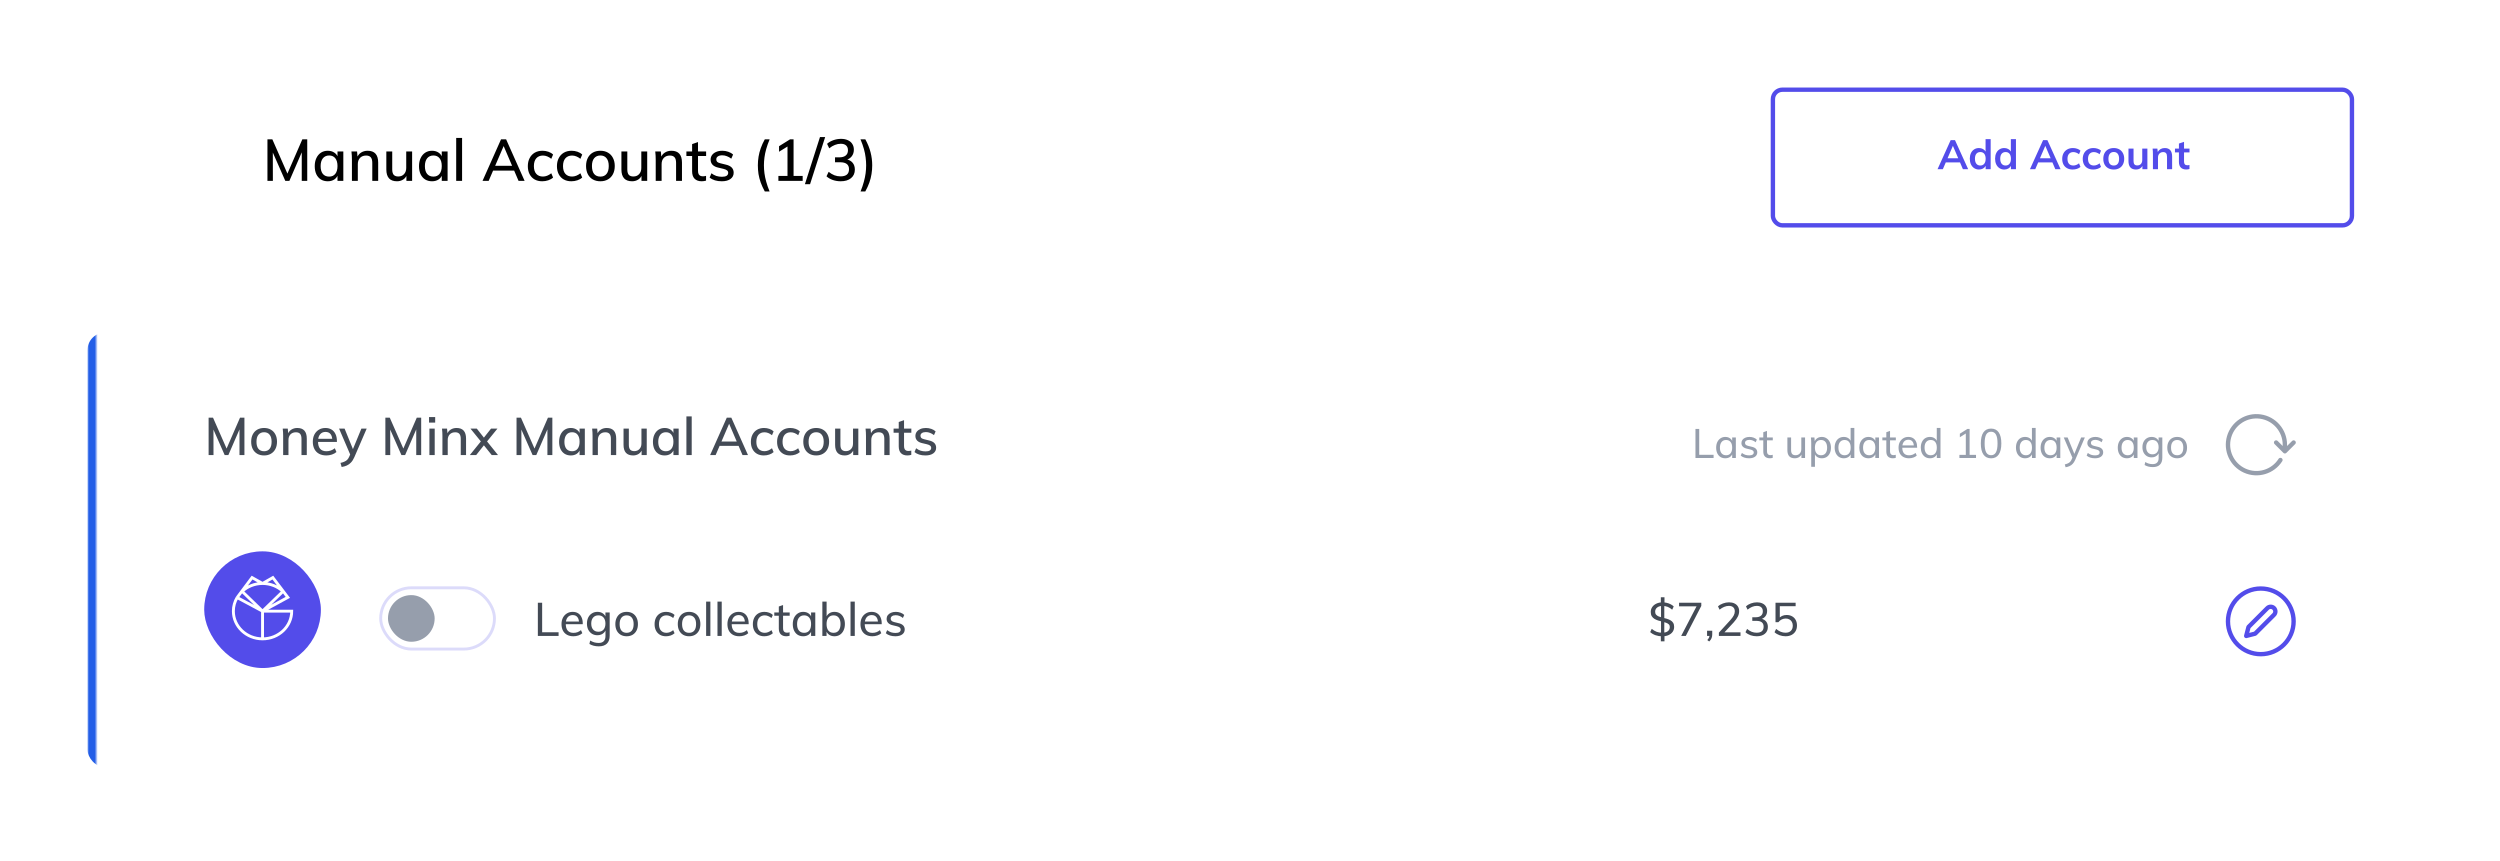 <svg width="857" height="295" viewBox="0 0 857 295" fill="none" xmlns="http://www.w3.org/2000/svg">
  <g filter="url(#filter0_di)">
    <rect x="30" y="114" width="797" height="149" rx="6" fill="white"/>
  </g>
  <mask id="mask0" mask-type="alpha" maskUnits="userSpaceOnUse" x="30" y="114" width="3" height="149">
    <rect x="30" y="114" width="3" height="149" fill="#29CFD6"/>
  </mask>
  <g mask="url(#mask0)">
    <rect x="30" y="114" width="12" height="149" rx="6" fill="#235EE7"/>
  </g>
  <path fill-rule="evenodd" clip-rule="evenodd" d="M779.529 208.471C779.223 208.167 778.808 207.997 778.377 208C777.945 208.003 777.533 208.178 777.231 208.487L770.787 214.931L770 218L773.069 217.213L779.513 210.769C779.822 210.467 779.997 210.055 780 209.623C780.003 209.192 779.833 208.777 779.529 208.471Z" stroke="#534CEA" stroke-width="1.5" stroke-linecap="round" stroke-linejoin="round"/>
  <circle cx="775" cy="213" r="11.25" stroke="#534CEA" stroke-width="1.5" stroke-linecap="round" stroke-linejoin="round"/>
  <path d="M569.832 218.128C569.011 218.128 568.243 218.005 567.528 217.76C566.824 217.515 566.211 217.157 565.688 216.688L566.216 215.568C566.781 216.037 567.347 216.379 567.912 216.592C568.488 216.795 569.117 216.896 569.8 216.896C570.632 216.896 571.272 216.725 571.72 216.384C572.179 216.032 572.408 215.547 572.408 214.928C572.408 214.544 572.291 214.24 572.056 214.016C571.821 213.792 571.507 213.611 571.112 213.472C570.728 213.323 570.301 213.195 569.832 213.088C569.373 212.981 568.909 212.859 568.44 212.72C567.981 212.571 567.555 212.384 567.16 212.16C566.776 211.925 566.467 211.621 566.232 211.248C565.997 210.875 565.88 210.389 565.88 209.792C565.88 209.141 566.051 208.571 566.392 208.08C566.744 207.579 567.224 207.189 567.832 206.912C568.451 206.624 569.149 206.48 569.928 206.48C570.419 206.48 570.899 206.539 571.368 206.656C571.837 206.763 572.275 206.923 572.68 207.136C573.096 207.339 573.453 207.589 573.752 207.888L573.224 209.008C572.264 208.144 571.171 207.712 569.944 207.712C569.155 207.712 568.531 207.893 568.072 208.256C567.613 208.608 567.384 209.099 567.384 209.728C567.384 210.144 567.501 210.48 567.736 210.736C567.971 210.992 568.28 211.195 568.664 211.344C569.059 211.493 569.485 211.621 569.944 211.728C570.413 211.835 570.877 211.957 571.336 212.096C571.805 212.235 572.232 212.411 572.616 212.624C573.011 212.837 573.32 213.125 573.544 213.488C573.779 213.851 573.896 214.315 573.896 214.88C573.896 215.531 573.725 216.101 573.384 216.592C573.043 217.072 572.563 217.451 571.944 217.728C571.336 217.995 570.632 218.128 569.832 218.128ZM569.336 219.856V217.872L569.4 217.168V207.296L569.336 206.704V204.752H570.584V206.704L570.52 207.296V217.168L570.584 217.872V219.856H569.336ZM577.89 218H576.306L581.874 207.28L581.97 207.84H575.586V206.608H583.202V207.712L577.89 218ZM585.916 219.904L585.26 219.408C585.558 219.088 585.761 218.795 585.868 218.528C585.974 218.261 586.028 217.984 586.028 217.696L586.444 218H585.18V216.224H586.956V217.456C586.956 217.915 586.881 218.341 586.732 218.736C586.582 219.131 586.31 219.52 585.916 219.904ZM589.233 218V216.88L593.201 212.528C593.713 211.952 594.086 211.435 594.321 210.976C594.566 210.507 594.689 210.037 594.689 209.568C594.689 208.971 594.513 208.512 594.161 208.192C593.809 207.861 593.313 207.696 592.673 207.696C592.129 207.696 591.59 207.808 591.057 208.032C590.524 208.245 589.996 208.565 589.473 208.992L588.929 207.872C589.377 207.445 589.942 207.109 590.625 206.864C591.318 206.608 592.012 206.48 592.705 206.48C593.42 206.48 594.033 206.603 594.545 206.848C595.057 207.083 595.457 207.429 595.745 207.888C596.033 208.336 596.177 208.869 596.177 209.488C596.177 210.139 596.028 210.763 595.729 211.36C595.441 211.957 594.961 212.629 594.289 213.376L590.529 217.424L590.401 216.768H596.641V218H589.233ZM602.219 218.112C601.472 218.112 600.758 217.995 600.075 217.76C599.392 217.515 598.816 217.168 598.347 216.72L598.907 215.6C599.408 216.027 599.931 216.352 600.475 216.576C601.019 216.789 601.584 216.896 602.171 216.896C602.96 216.896 603.558 216.725 603.963 216.384C604.368 216.032 604.571 215.515 604.571 214.832C604.571 214.16 604.363 213.659 603.947 213.328C603.531 212.997 602.896 212.832 602.043 212.832H600.683V211.6H601.787C602.608 211.6 603.232 211.424 603.659 211.072C604.086 210.72 604.299 210.213 604.299 209.552C604.299 208.955 604.118 208.496 603.755 208.176C603.403 207.856 602.902 207.696 602.251 207.696C601.696 207.696 601.152 207.808 600.619 208.032C600.096 208.245 599.579 208.565 599.067 208.992L598.523 207.872C598.982 207.435 599.547 207.093 600.219 206.848C600.902 206.603 601.6 206.48 602.315 206.48C603.019 206.48 603.627 206.603 604.139 206.848C604.662 207.083 605.062 207.424 605.339 207.872C605.627 208.309 605.771 208.827 605.771 209.424C605.771 210.128 605.584 210.725 605.211 211.216C604.848 211.707 604.347 212.043 603.707 212.224L603.675 212.064C604.432 212.224 605.014 212.549 605.419 213.04C605.824 213.531 606.027 214.155 606.027 214.912C606.027 215.904 605.68 216.688 604.987 217.264C604.304 217.829 603.382 218.112 602.219 218.112ZM612.085 218.112C611.381 218.112 610.687 217.989 610.005 217.744C609.333 217.499 608.767 217.157 608.309 216.72L608.853 215.6C609.375 216.027 609.903 216.352 610.437 216.576C610.97 216.789 611.519 216.896 612.085 216.896C612.863 216.896 613.471 216.683 613.909 216.256C614.346 215.819 614.565 215.221 614.565 214.464C614.565 213.984 614.463 213.563 614.261 213.2C614.069 212.837 613.791 212.555 613.429 212.352C613.077 212.139 612.661 212.032 612.181 212.032C611.658 212.032 611.183 212.139 610.757 212.352C610.33 212.555 609.957 212.864 609.637 213.28H608.645V206.608H615.541V207.808H610.117V212.224L609.653 212.176C609.962 211.739 610.357 211.403 610.837 211.168C611.317 210.933 611.855 210.816 612.453 210.816C613.178 210.816 613.807 210.971 614.341 211.28C614.874 211.579 615.285 212 615.573 212.544C615.861 213.088 616.005 213.717 616.005 214.432C616.005 215.157 615.845 215.797 615.525 216.352C615.205 216.907 614.751 217.339 614.165 217.648C613.578 217.957 612.885 218.112 612.085 218.112Z" fill="#434A55"/>
  <path d="M184.376 218V206.608H185.848V216.752H191.48V218H184.376ZM199.622 217.056C199.27 217.387 198.817 217.648 198.262 217.84C197.707 218.021 197.142 218.112 196.566 218.112C195.723 218.112 194.998 217.947 194.39 217.616C193.782 217.285 193.313 216.811 192.982 216.192C192.651 215.563 192.486 214.816 192.486 213.952C192.486 213.12 192.646 212.389 192.966 211.76C193.297 211.131 193.75 210.64 194.326 210.288C194.902 209.925 195.563 209.744 196.31 209.744C197.035 209.744 197.654 209.904 198.166 210.224C198.689 210.544 199.083 211.003 199.35 211.6C199.627 212.187 199.766 212.891 199.766 213.712V213.968H193.766V213.072H198.934L198.486 213.648C198.507 212.741 198.331 212.048 197.958 211.568C197.585 211.088 197.041 210.848 196.326 210.848C195.579 210.848 194.993 211.115 194.566 211.648C194.15 212.171 193.942 212.907 193.942 213.856C193.942 214.88 194.166 215.653 194.614 216.176C195.062 216.688 195.723 216.944 196.598 216.944C197.067 216.944 197.515 216.869 197.942 216.72C198.369 216.56 198.774 216.325 199.158 216.016L199.622 217.056ZM205.253 221.568C204.026 221.568 202.959 221.296 202.053 220.752L202.309 219.584C202.81 219.872 203.285 220.08 203.733 220.208C204.191 220.336 204.698 220.4 205.253 220.4C206.01 220.4 206.581 220.197 206.965 219.792C207.359 219.397 207.557 218.805 207.557 218.016V215.872L207.733 215.712C207.605 216.128 207.402 216.491 207.125 216.8C206.858 217.099 206.527 217.333 206.133 217.504C205.749 217.675 205.306 217.76 204.805 217.76C204.101 217.76 203.477 217.595 202.933 217.264C202.389 216.923 201.962 216.453 201.653 215.856C201.354 215.259 201.205 214.56 201.205 213.76C201.205 212.96 201.354 212.261 201.653 211.664C201.962 211.056 202.389 210.587 202.933 210.256C203.477 209.915 204.101 209.744 204.805 209.744C205.541 209.744 206.165 209.925 206.677 210.288C207.199 210.651 207.551 211.152 207.733 211.792L207.541 211.664V209.952H208.997V217.888C208.997 219.115 208.677 220.032 208.037 220.64C207.407 221.259 206.479 221.568 205.253 221.568ZM205.125 216.56C205.882 216.56 206.474 216.315 206.901 215.824C207.327 215.323 207.541 214.635 207.541 213.76C207.541 212.885 207.327 212.197 206.901 211.696C206.474 211.195 205.882 210.944 205.125 210.944C204.367 210.944 203.77 211.195 203.333 211.696C202.895 212.197 202.677 212.885 202.677 213.76C202.677 214.645 202.895 215.333 203.333 215.824C203.77 216.315 204.367 216.56 205.125 216.56ZM214.811 218.112C214.032 218.112 213.35 217.941 212.763 217.6C212.187 217.259 211.739 216.779 211.419 216.16C211.099 215.531 210.939 214.789 210.939 213.936C210.939 213.093 211.099 212.357 211.419 211.728C211.739 211.088 212.187 210.597 212.763 210.256C213.35 209.915 214.032 209.744 214.811 209.744C215.6 209.744 216.283 209.915 216.859 210.256C217.435 210.597 217.883 211.088 218.203 211.728C218.523 212.357 218.683 213.093 218.683 213.936C218.683 214.789 218.523 215.531 218.203 216.16C217.883 216.779 217.435 217.259 216.859 217.6C216.283 217.941 215.6 218.112 214.811 218.112ZM214.811 216.928C215.579 216.928 216.171 216.677 216.587 216.176C217.003 215.664 217.211 214.917 217.211 213.936C217.211 212.965 216.998 212.224 216.571 211.712C216.155 211.2 215.568 210.944 214.811 210.944C214.064 210.944 213.478 211.2 213.051 211.712C212.624 212.224 212.411 212.965 212.411 213.936C212.411 214.917 212.619 215.664 213.035 216.176C213.451 216.677 214.043 216.928 214.811 216.928ZM228.312 218.112C227.502 218.112 226.803 217.941 226.216 217.6C225.64 217.259 225.192 216.779 224.872 216.16C224.552 215.541 224.392 214.811 224.392 213.968C224.392 213.136 224.552 212.4 224.872 211.76C225.203 211.12 225.667 210.624 226.264 210.272C226.862 209.92 227.566 209.744 228.376 209.744C228.931 209.744 229.464 209.84 229.976 210.032C230.488 210.213 230.91 210.469 231.24 210.8L230.776 211.856C230.392 211.557 230.008 211.333 229.624 211.184C229.251 211.024 228.862 210.944 228.456 210.944C227.678 210.944 227.054 211.205 226.584 211.728C226.126 212.251 225.896 212.997 225.896 213.968C225.896 214.917 226.126 215.648 226.584 216.16C227.043 216.672 227.672 216.928 228.472 216.928C228.856 216.928 229.24 216.853 229.624 216.704C230.008 216.555 230.392 216.325 230.776 216.016L231.24 217.072C230.899 217.392 230.467 217.648 229.944 217.84C229.422 218.021 228.878 218.112 228.312 218.112ZM236.217 218.112C235.439 218.112 234.756 217.941 234.169 217.6C233.593 217.259 233.145 216.779 232.825 216.16C232.505 215.531 232.345 214.789 232.345 213.936C232.345 213.093 232.505 212.357 232.825 211.728C233.145 211.088 233.593 210.597 234.169 210.256C234.756 209.915 235.439 209.744 236.217 209.744C237.007 209.744 237.689 209.915 238.265 210.256C238.841 210.597 239.289 211.088 239.609 211.728C239.929 212.357 240.089 213.093 240.089 213.936C240.089 214.789 239.929 215.531 239.609 216.16C239.289 216.779 238.841 217.259 238.265 217.6C237.689 217.941 237.007 218.112 236.217 218.112ZM236.217 216.928C236.985 216.928 237.577 216.677 237.993 216.176C238.409 215.664 238.617 214.917 238.617 213.936C238.617 212.965 238.404 212.224 237.977 211.712C237.561 211.2 236.975 210.944 236.217 210.944C235.471 210.944 234.884 211.2 234.457 211.712C234.031 212.224 233.817 212.965 233.817 213.936C233.817 214.917 234.025 215.664 234.441 216.176C234.857 216.677 235.449 216.928 236.217 216.928ZM242.06 218V206.224H243.516V218H242.06ZM245.95 218V206.224H247.406V218H245.95ZM256.497 217.056C256.145 217.387 255.692 217.648 255.137 217.84C254.582 218.021 254.017 218.112 253.441 218.112C252.598 218.112 251.873 217.947 251.265 217.616C250.657 217.285 250.188 216.811 249.857 216.192C249.526 215.563 249.361 214.816 249.361 213.952C249.361 213.12 249.521 212.389 249.841 211.76C250.172 211.131 250.625 210.64 251.201 210.288C251.777 209.925 252.438 209.744 253.185 209.744C253.91 209.744 254.529 209.904 255.041 210.224C255.564 210.544 255.958 211.003 256.225 211.6C256.502 212.187 256.641 212.891 256.641 213.712V213.968H250.641V213.072H255.809L255.361 213.648C255.382 212.741 255.206 212.048 254.833 211.568C254.46 211.088 253.916 210.848 253.201 210.848C252.454 210.848 251.868 211.115 251.441 211.648C251.025 212.171 250.817 212.907 250.817 213.856C250.817 214.88 251.041 215.653 251.489 216.176C251.937 216.688 252.598 216.944 253.473 216.944C253.942 216.944 254.39 216.869 254.817 216.72C255.244 216.56 255.649 216.325 256.033 216.016L256.497 217.056ZM262 218.112C261.189 218.112 260.49 217.941 259.904 217.6C259.328 217.259 258.88 216.779 258.56 216.16C258.24 215.541 258.08 214.811 258.08 213.968C258.08 213.136 258.24 212.4 258.56 211.76C258.89 211.12 259.354 210.624 259.952 210.272C260.549 209.92 261.253 209.744 262.064 209.744C262.618 209.744 263.152 209.84 263.664 210.032C264.176 210.213 264.597 210.469 264.928 210.8L264.464 211.856C264.08 211.557 263.696 211.333 263.312 211.184C262.938 211.024 262.549 210.944 262.144 210.944C261.365 210.944 260.741 211.205 260.272 211.728C259.813 212.251 259.584 212.997 259.584 213.968C259.584 214.917 259.813 215.648 260.272 216.16C260.73 216.672 261.36 216.928 262.16 216.928C262.544 216.928 262.928 216.853 263.312 216.704C263.696 216.555 264.08 216.325 264.464 216.016L264.928 217.072C264.586 217.392 264.154 217.648 263.632 217.84C263.109 218.021 262.565 218.112 262 218.112ZM265.425 211.072V209.952H270.705V211.072H265.425ZM270.673 216.736V217.952C270.491 218.005 270.305 218.043 270.113 218.064C269.931 218.096 269.734 218.112 269.521 218.112C268.731 218.112 268.107 217.888 267.649 217.44C267.201 216.992 266.977 216.331 266.977 215.456V207.904L268.433 207.392V215.296C268.433 215.712 268.491 216.037 268.609 216.272C268.737 216.496 268.902 216.656 269.105 216.752C269.318 216.837 269.558 216.88 269.825 216.88C269.974 216.88 270.113 216.869 270.241 216.848C270.369 216.827 270.513 216.789 270.673 216.736ZM275.335 218.112C274.631 218.112 274.007 217.947 273.463 217.616C272.93 217.275 272.514 216.795 272.215 216.176C271.917 215.547 271.767 214.811 271.767 213.968C271.767 213.125 271.917 212.389 272.215 211.76C272.525 211.131 272.946 210.64 273.479 210.288C274.023 209.925 274.642 209.744 275.335 209.744C276.061 209.744 276.679 209.925 277.191 210.288C277.703 210.64 278.05 211.147 278.231 211.808L278.039 211.92V209.952H279.479V218H278.039V215.984L278.231 216.064C278.05 216.715 277.703 217.221 277.191 217.584C276.679 217.936 276.061 218.112 275.335 218.112ZM275.655 216.928C276.423 216.928 277.01 216.672 277.415 216.16C277.831 215.637 278.039 214.896 278.039 213.936C278.039 212.976 277.831 212.24 277.415 211.728C276.999 211.205 276.413 210.944 275.655 210.944C274.898 210.944 274.306 211.211 273.879 211.744C273.453 212.277 273.239 213.019 273.239 213.968C273.239 214.917 273.453 215.648 273.879 216.16C274.306 216.672 274.898 216.928 275.655 216.928ZM281.904 218V206.224H283.36V211.984L283.168 211.792C283.349 211.152 283.696 210.651 284.208 210.288C284.72 209.925 285.333 209.744 286.048 209.744C286.762 209.744 287.386 209.915 287.92 210.256C288.453 210.597 288.869 211.083 289.168 211.712C289.477 212.331 289.632 213.061 289.632 213.904C289.632 214.747 289.477 215.488 289.168 216.128C288.869 216.757 288.448 217.248 287.904 217.6C287.37 217.941 286.752 218.112 286.048 218.112C285.333 218.112 284.72 217.936 284.208 217.584C283.696 217.221 283.349 216.715 283.168 216.064L283.344 215.872V218H281.904ZM285.744 216.928C286.501 216.928 287.088 216.667 287.504 216.144C287.92 215.611 288.128 214.864 288.128 213.904C288.128 212.965 287.92 212.24 287.504 211.728C287.088 211.205 286.501 210.944 285.744 210.944C284.976 210.944 284.384 211.205 283.968 211.728C283.552 212.251 283.344 212.987 283.344 213.936C283.344 214.896 283.552 215.637 283.968 216.16C284.384 216.672 284.976 216.928 285.744 216.928ZM291.56 218V206.224H293.016V218H291.56ZM302.106 217.056C301.754 217.387 301.301 217.648 300.746 217.84C300.192 218.021 299.626 218.112 299.05 218.112C298.208 218.112 297.482 217.947 296.874 217.616C296.266 217.285 295.797 216.811 295.466 216.192C295.136 215.563 294.97 214.816 294.97 213.952C294.97 213.12 295.13 212.389 295.45 211.76C295.781 211.131 296.234 210.64 296.81 210.288C297.386 209.925 298.048 209.744 298.794 209.744C299.52 209.744 300.138 209.904 300.65 210.224C301.173 210.544 301.568 211.003 301.834 211.6C302.112 212.187 302.25 212.891 302.25 213.712V213.968H296.25V213.072H301.418L300.97 213.648C300.992 212.741 300.816 212.048 300.442 211.568C300.069 211.088 299.525 210.848 298.81 210.848C298.064 210.848 297.477 211.115 297.05 211.648C296.634 212.171 296.426 212.907 296.426 213.856C296.426 214.88 296.65 215.653 297.098 216.176C297.546 216.688 298.208 216.944 299.082 216.944C299.552 216.944 300 216.869 300.426 216.72C300.853 216.56 301.258 216.325 301.642 216.016L302.106 217.056ZM306.937 218.112C305.561 218.112 304.468 217.765 303.657 217.072L304.121 216.016C304.548 216.347 304.99 216.592 305.449 216.752C305.918 216.901 306.43 216.976 306.985 216.976C307.561 216.976 307.998 216.88 308.297 216.688C308.606 216.485 308.761 216.197 308.761 215.824C308.761 215.525 308.654 215.291 308.441 215.12C308.238 214.939 307.897 214.789 307.417 214.672L306.073 214.352C305.38 214.203 304.846 213.936 304.473 213.552C304.11 213.168 303.929 212.704 303.929 212.16C303.929 211.691 304.057 211.275 304.313 210.912C304.58 210.549 304.948 210.267 305.417 210.064C305.886 209.851 306.441 209.744 307.081 209.744C307.646 209.744 308.18 209.835 308.681 210.016C309.193 210.197 309.625 210.459 309.977 210.8L309.513 211.84C309.129 211.52 308.734 211.285 308.329 211.136C307.924 210.976 307.502 210.896 307.065 210.896C306.521 210.896 306.094 211.003 305.785 211.216C305.486 211.429 305.337 211.717 305.337 212.08C305.337 212.389 305.433 212.635 305.625 212.816C305.817 212.997 306.121 213.141 306.537 213.248L307.897 213.584C308.665 213.744 309.23 214.011 309.593 214.384C309.956 214.747 310.137 215.216 310.137 215.792C310.137 216.496 309.849 217.061 309.273 217.488C308.697 217.904 307.918 218.112 306.937 218.112Z" fill="#434A55"/>
  <rect opacity="0.2" x="130.5" y="201.5" width="39" height="21" rx="10.5" stroke="#534CEA"/>
  <g filter="">
    <rect x="133" y="204" width="16" height="16" rx="8" fill="#969EAC"/>
  </g>
  <rect x="70" y="189" width="40" height="40" rx="20" fill="#534CEA"/>
  <path d="M90 219C84.477 219 80 214.75 80 209.507C80 207.81 80.469 206.217 81.291 204.838M90 219C95.523 219 100 214.75 100 209.507H90M90 219V209.507M90 200.013C87.274 200.013 84.803 201.049 82.999 202.728C83.059 202.789 87.691 207.272 90 209.507M90 200.013C92.726 200.013 95.197 201.049 97.001 202.728L90 209.507M90 200.013L93.53 198L98.674 204.779L90 209.507M90 200.013L86.403 198L81.291 204.838M90 209.507L81.291 204.838" stroke="white"/>
  <path d="M781.728 157.69C779.12 161.783 773.899 163.335 769.479 161.332C765.058 159.328 762.783 154.38 764.141 149.721C765.499 145.061 770.076 142.11 774.881 142.795C779.685 143.48 783.255 147.594 783.256 152.447V154.7M786.256 151.697L783.256 154.697L780.256 151.697" stroke="#969EAC" stroke-width="1.5" stroke-linecap="round" stroke-linejoin="round"/>
  <path d="M581.204 157V147.032H582.492V155.908H587.42V157H581.204ZM591.422 157.098C590.806 157.098 590.26 156.953 589.784 156.664C589.318 156.365 588.954 155.945 588.692 155.404C588.431 154.853 588.3 154.209 588.3 153.472C588.3 152.735 588.431 152.091 588.692 151.54C588.963 150.989 589.332 150.56 589.798 150.252C590.274 149.935 590.816 149.776 591.422 149.776C592.057 149.776 592.598 149.935 593.046 150.252C593.494 150.56 593.798 151.003 593.956 151.582L593.788 151.68V149.958H595.048V157H593.788V155.236L593.956 155.306C593.798 155.875 593.494 156.319 593.046 156.636C592.598 156.944 592.057 157.098 591.422 157.098ZM591.702 156.062C592.374 156.062 592.888 155.838 593.242 155.39C593.606 154.933 593.788 154.284 593.788 153.444C593.788 152.604 593.606 151.96 593.242 151.512C592.878 151.055 592.365 150.826 591.702 150.826C591.04 150.826 590.522 151.059 590.148 151.526C589.775 151.993 589.588 152.641 589.588 153.472C589.588 154.303 589.775 154.942 590.148 155.39C590.522 155.838 591.04 156.062 591.702 156.062ZM599.591 157.098C598.387 157.098 597.431 156.795 596.721 156.188L597.127 155.264C597.501 155.553 597.888 155.768 598.289 155.908C598.7 156.039 599.148 156.104 599.633 156.104C600.137 156.104 600.52 156.02 600.781 155.852C601.052 155.675 601.187 155.423 601.187 155.096C601.187 154.835 601.094 154.629 600.907 154.48C600.73 154.321 600.431 154.191 600.011 154.088L598.835 153.808C598.229 153.677 597.762 153.444 597.435 153.108C597.118 152.772 596.959 152.366 596.959 151.89C596.959 151.479 597.071 151.115 597.295 150.798C597.529 150.481 597.851 150.233 598.261 150.056C598.672 149.869 599.157 149.776 599.717 149.776C600.212 149.776 600.679 149.855 601.117 150.014C601.565 150.173 601.943 150.401 602.251 150.7L601.845 151.61C601.509 151.33 601.164 151.125 600.809 150.994C600.455 150.854 600.086 150.784 599.703 150.784C599.227 150.784 598.854 150.877 598.583 151.064C598.322 151.251 598.191 151.503 598.191 151.82C598.191 152.091 598.275 152.305 598.443 152.464C598.611 152.623 598.877 152.749 599.241 152.842L600.431 153.136C601.103 153.276 601.598 153.509 601.915 153.836C602.233 154.153 602.391 154.564 602.391 155.068C602.391 155.684 602.139 156.179 601.635 156.552C601.131 156.916 600.45 157.098 599.591 157.098ZM603.094 150.938V149.958H607.714V150.938H603.094ZM607.686 155.894V156.958C607.527 157.005 607.364 157.037 607.196 157.056C607.037 157.084 606.865 157.098 606.678 157.098C605.987 157.098 605.441 156.902 605.04 156.51C604.648 156.118 604.452 155.539 604.452 154.774V148.166L605.726 147.718V154.634C605.726 154.998 605.777 155.283 605.88 155.488C605.992 155.684 606.137 155.824 606.314 155.908C606.501 155.983 606.711 156.02 606.944 156.02C607.075 156.02 607.196 156.011 607.308 155.992C607.42 155.973 607.546 155.941 607.686 155.894ZM615.261 157.098C614.412 157.098 613.773 156.865 613.343 156.398C612.923 155.922 612.713 155.222 612.713 154.298V149.958H613.987V154.284C613.987 154.891 614.109 155.339 614.351 155.628C614.603 155.908 614.986 156.048 615.499 156.048C616.097 156.048 616.577 155.857 616.941 155.474C617.305 155.082 617.487 154.564 617.487 153.92V149.958H618.775V157H617.529V155.488L617.697 155.418C617.511 155.969 617.198 156.389 616.759 156.678C616.321 156.958 615.821 157.098 615.261 157.098ZM620.89 160.024V151.932C620.89 151.605 620.881 151.279 620.862 150.952C620.853 150.616 620.825 150.285 620.778 149.958H621.982L622.108 151.4L621.996 151.582C622.155 151.003 622.458 150.56 622.906 150.252C623.354 149.935 623.891 149.776 624.516 149.776C625.132 149.776 625.674 149.935 626.14 150.252C626.616 150.56 626.985 150.989 627.246 151.54C627.517 152.091 627.652 152.735 627.652 153.472C627.652 154.209 627.517 154.853 627.246 155.404C626.985 155.945 626.621 156.365 626.154 156.664C625.688 156.953 625.142 157.098 624.516 157.098C623.891 157.098 623.354 156.944 622.906 156.636C622.458 156.319 622.155 155.875 621.996 155.306L622.164 155.152V160.024H620.89ZM624.25 156.062C624.913 156.062 625.426 155.838 625.79 155.39C626.154 154.942 626.336 154.303 626.336 153.472C626.336 152.641 626.154 151.993 625.79 151.526C625.426 151.059 624.913 150.826 624.25 150.826C623.578 150.826 623.06 151.055 622.696 151.512C622.332 151.96 622.15 152.604 622.15 153.444C622.15 154.284 622.332 154.933 622.696 155.39C623.06 155.838 623.578 156.062 624.25 156.062ZM635.667 157H634.407V155.138L634.575 155.306C634.417 155.875 634.113 156.319 633.665 156.636C633.217 156.944 632.676 157.098 632.041 157.098C631.435 157.098 630.893 156.949 630.417 156.65C629.951 156.342 629.582 155.913 629.311 155.362C629.05 154.802 628.919 154.153 628.919 153.416C628.919 152.679 629.05 152.039 629.311 151.498C629.573 150.947 629.937 150.523 630.403 150.224C630.879 149.925 631.425 149.776 632.041 149.776C632.676 149.776 633.217 149.935 633.665 150.252C634.113 150.569 634.417 151.008 634.575 151.568L634.393 151.736V146.696H635.667V157ZM632.321 156.062C632.984 156.062 633.497 155.838 633.861 155.39C634.225 154.933 634.407 154.284 634.407 153.444C634.407 152.613 634.225 151.969 633.861 151.512C633.507 151.055 632.993 150.826 632.321 150.826C631.659 150.826 631.141 151.055 630.767 151.512C630.394 151.96 630.207 152.595 630.207 153.416C630.207 154.256 630.394 154.909 630.767 155.376C631.141 155.833 631.659 156.062 632.321 156.062ZM640.491 157.098C639.875 157.098 639.329 156.953 638.853 156.664C638.386 156.365 638.022 155.945 637.761 155.404C637.499 154.853 637.369 154.209 637.369 153.472C637.369 152.735 637.499 152.091 637.761 151.54C638.031 150.989 638.4 150.56 638.867 150.252C639.343 149.935 639.884 149.776 640.491 149.776C641.125 149.776 641.667 149.935 642.115 150.252C642.563 150.56 642.866 151.003 643.025 151.582L642.857 151.68V149.958H644.117V157H642.857V155.236L643.025 155.306C642.866 155.875 642.563 156.319 642.115 156.636C641.667 156.944 641.125 157.098 640.491 157.098ZM640.771 156.062C641.443 156.062 641.956 155.838 642.311 155.39C642.675 154.933 642.857 154.284 642.857 153.444C642.857 152.604 642.675 151.96 642.311 151.512C641.947 151.055 641.433 150.826 640.771 150.826C640.108 150.826 639.59 151.059 639.217 151.526C638.843 151.993 638.657 152.641 638.657 153.472C638.657 154.303 638.843 154.942 639.217 155.39C639.59 155.838 640.108 156.062 640.771 156.062ZM645.272 150.938V149.958H649.892V150.938H645.272ZM649.864 155.894V156.958C649.705 157.005 649.542 157.037 649.374 157.056C649.215 157.084 649.042 157.098 648.856 157.098C648.165 157.098 647.619 156.902 647.218 156.51C646.826 156.118 646.63 155.539 646.63 154.774V148.166L647.904 147.718V154.634C647.904 154.998 647.955 155.283 648.058 155.488C648.17 155.684 648.314 155.824 648.492 155.908C648.678 155.983 648.888 156.02 649.122 156.02C649.252 156.02 649.374 156.011 649.486 155.992C649.598 155.973 649.724 155.941 649.864 155.894ZM657.066 156.174C656.758 156.463 656.361 156.692 655.876 156.86C655.39 157.019 654.896 157.098 654.392 157.098C653.654 157.098 653.02 156.953 652.488 156.664C651.956 156.375 651.545 155.959 651.256 155.418C650.966 154.867 650.822 154.214 650.822 153.458C650.822 152.73 650.962 152.091 651.242 151.54C651.531 150.989 651.928 150.56 652.432 150.252C652.936 149.935 653.514 149.776 654.168 149.776C654.802 149.776 655.344 149.916 655.792 150.196C656.249 150.476 656.594 150.877 656.828 151.4C657.07 151.913 657.192 152.529 657.192 153.248V153.472H651.942V152.688H656.464L656.072 153.192C656.09 152.399 655.936 151.792 655.61 151.372C655.283 150.952 654.807 150.742 654.182 150.742C653.528 150.742 653.015 150.975 652.642 151.442C652.278 151.899 652.096 152.543 652.096 153.374C652.096 154.27 652.292 154.947 652.684 155.404C653.076 155.852 653.654 156.076 654.42 156.076C654.83 156.076 655.222 156.011 655.596 155.88C655.969 155.74 656.324 155.535 656.66 155.264L657.066 156.174ZM665.199 157H663.939V155.138L664.107 155.306C663.948 155.875 663.645 156.319 663.197 156.636C662.749 156.944 662.207 157.098 661.573 157.098C660.966 157.098 660.425 156.949 659.949 156.65C659.482 156.342 659.113 155.913 658.843 155.362C658.581 154.802 658.451 154.153 658.451 153.416C658.451 152.679 658.581 152.039 658.843 151.498C659.104 150.947 659.468 150.523 659.935 150.224C660.411 149.925 660.957 149.776 661.573 149.776C662.207 149.776 662.749 149.935 663.197 150.252C663.645 150.569 663.948 151.008 664.107 151.568L663.925 151.736V146.696H665.199V157ZM661.853 156.062C662.515 156.062 663.029 155.838 663.393 155.39C663.757 154.933 663.939 154.284 663.939 153.444C663.939 152.613 663.757 151.969 663.393 151.512C663.038 151.055 662.525 150.826 661.853 150.826C661.19 150.826 660.672 151.055 660.299 151.512C659.925 151.96 659.739 152.595 659.739 153.416C659.739 154.256 659.925 154.909 660.299 155.376C660.672 155.833 661.19 156.062 661.853 156.062ZM673.881 156.412V147.858L674.595 148.152L671.837 149.888V148.67L674.441 147.032H675.183V156.412H673.881ZM671.683 157V155.922H677.381V157H671.683ZM682.542 157.112C681.394 157.112 680.521 156.683 679.924 155.824C679.326 154.956 679.028 153.687 679.028 152.016C679.028 150.345 679.322 149.081 679.91 148.222C680.507 147.354 681.384 146.92 682.542 146.92C683.699 146.92 684.572 147.354 685.16 148.222C685.757 149.081 686.056 150.341 686.056 152.002C686.056 153.673 685.757 154.942 685.16 155.81C684.562 156.678 683.69 157.112 682.542 157.112ZM682.542 156.048C683.298 156.048 683.853 155.721 684.208 155.068C684.572 154.415 684.754 153.393 684.754 152.002C684.754 150.611 684.572 149.599 684.208 148.964C683.853 148.32 683.298 147.998 682.542 147.998C681.786 147.998 681.226 148.32 680.862 148.964C680.507 149.608 680.33 150.621 680.33 152.002C680.33 153.393 680.507 154.415 680.862 155.068C681.226 155.721 681.786 156.048 682.542 156.048ZM697.82 157H696.56V155.138L696.728 155.306C696.569 155.875 696.266 156.319 695.818 156.636C695.37 156.944 694.828 157.098 694.194 157.098C693.587 157.098 693.046 156.949 692.57 156.65C692.103 156.342 691.734 155.913 691.464 155.362C691.202 154.802 691.072 154.153 691.072 153.416C691.072 152.679 691.202 152.039 691.464 151.498C691.725 150.947 692.089 150.523 692.556 150.224C693.032 149.925 693.578 149.776 694.194 149.776C694.828 149.776 695.37 149.935 695.818 150.252C696.266 150.569 696.569 151.008 696.728 151.568L696.546 151.736V146.696H697.82V157ZM694.474 156.062C695.136 156.062 695.65 155.838 696.014 155.39C696.378 154.933 696.56 154.284 696.56 153.444C696.56 152.613 696.378 151.969 696.014 151.512C695.659 151.055 695.146 150.826 694.474 150.826C693.811 150.826 693.293 151.055 692.92 151.512C692.546 151.96 692.36 152.595 692.36 153.416C692.36 154.256 692.546 154.909 692.92 155.376C693.293 155.833 693.811 156.062 694.474 156.062ZM702.643 157.098C702.027 157.098 701.481 156.953 701.005 156.664C700.538 156.365 700.174 155.945 699.913 155.404C699.652 154.853 699.521 154.209 699.521 153.472C699.521 152.735 699.652 152.091 699.913 151.54C700.184 150.989 700.552 150.56 701.019 150.252C701.495 149.935 702.036 149.776 702.643 149.776C703.278 149.776 703.819 149.935 704.267 150.252C704.715 150.56 705.018 151.003 705.177 151.582L705.009 151.68V149.958H706.269V157H705.009V155.236L705.177 155.306C705.018 155.875 704.715 156.319 704.267 156.636C703.819 156.944 703.278 157.098 702.643 157.098ZM702.923 156.062C703.595 156.062 704.108 155.838 704.463 155.39C704.827 154.933 705.009 154.284 705.009 153.444C705.009 152.604 704.827 151.96 704.463 151.512C704.099 151.055 703.586 150.826 702.923 150.826C702.26 150.826 701.742 151.059 701.369 151.526C700.996 151.993 700.809 152.641 700.809 153.472C700.809 154.303 700.996 154.942 701.369 155.39C701.742 155.838 702.26 156.062 702.923 156.062ZM708.082 160.178L707.816 159.198C708.246 159.095 708.605 158.974 708.894 158.834C709.193 158.703 709.44 158.531 709.636 158.316C709.832 158.111 710.005 157.835 710.154 157.49L710.616 156.44L710.91 156.02L713.416 149.958H714.69L711.4 157.602C711.148 158.181 710.859 158.643 710.532 158.988C710.206 159.343 709.837 159.609 709.426 159.786C709.025 159.963 708.577 160.094 708.082 160.178ZM710.63 157.392L707.452 149.958H708.782L711.26 156.02L710.63 157.392ZM718.168 157.098C716.964 157.098 716.007 156.795 715.298 156.188L715.704 155.264C716.077 155.553 716.464 155.768 716.866 155.908C717.276 156.039 717.724 156.104 718.21 156.104C718.714 156.104 719.096 156.02 719.358 155.852C719.628 155.675 719.764 155.423 719.764 155.096C719.764 154.835 719.67 154.629 719.484 154.48C719.306 154.321 719.008 154.191 718.588 154.088L717.412 153.808C716.805 153.677 716.338 153.444 716.012 153.108C715.694 152.772 715.536 152.366 715.536 151.89C715.536 151.479 715.648 151.115 715.872 150.798C716.105 150.481 716.427 150.233 716.838 150.056C717.248 149.869 717.734 149.776 718.294 149.776C718.788 149.776 719.255 149.855 719.694 150.014C720.142 150.173 720.52 150.401 720.828 150.7L720.422 151.61C720.086 151.33 719.74 151.125 719.386 150.994C719.031 150.854 718.662 150.784 718.28 150.784C717.804 150.784 717.43 150.877 717.16 151.064C716.898 151.251 716.768 151.503 716.768 151.82C716.768 152.091 716.852 152.305 717.02 152.464C717.188 152.623 717.454 152.749 717.818 152.842L719.008 153.136C719.68 153.276 720.174 153.509 720.492 153.836C720.809 154.153 720.968 154.564 720.968 155.068C720.968 155.684 720.716 156.179 720.212 156.552C719.708 156.916 719.026 157.098 718.168 157.098ZM729.098 157.098C728.482 157.098 727.936 156.953 727.46 156.664C726.993 156.365 726.629 155.945 726.368 155.404C726.107 154.853 725.976 154.209 725.976 153.472C725.976 152.735 726.107 152.091 726.368 151.54C726.639 150.989 727.007 150.56 727.474 150.252C727.95 149.935 728.491 149.776 729.098 149.776C729.733 149.776 730.274 149.935 730.722 150.252C731.17 150.56 731.473 151.003 731.632 151.582L731.464 151.68V149.958H732.724V157H731.464V155.236L731.632 155.306C731.473 155.875 731.17 156.319 730.722 156.636C730.274 156.944 729.733 157.098 729.098 157.098ZM729.378 156.062C730.05 156.062 730.563 155.838 730.918 155.39C731.282 154.933 731.464 154.284 731.464 153.444C731.464 152.604 731.282 151.96 730.918 151.512C730.554 151.055 730.041 150.826 729.378 150.826C728.715 150.826 728.197 151.059 727.824 151.526C727.451 151.993 727.264 152.641 727.264 153.472C727.264 154.303 727.451 154.942 727.824 155.39C728.197 155.838 728.715 156.062 729.378 156.062ZM737.967 160.122C736.894 160.122 735.961 159.884 735.167 159.408L735.391 158.386C735.83 158.638 736.245 158.82 736.637 158.932C737.039 159.044 737.482 159.1 737.967 159.1C738.63 159.1 739.129 158.923 739.465 158.568C739.811 158.223 739.983 157.705 739.983 157.014V155.138L740.137 154.998C740.025 155.362 739.848 155.679 739.605 155.95C739.372 156.211 739.083 156.417 738.737 156.566C738.401 156.715 738.014 156.79 737.575 156.79C736.959 156.79 736.413 156.645 735.937 156.356C735.461 156.057 735.088 155.647 734.817 155.124C734.556 154.601 734.425 153.99 734.425 153.29C734.425 152.59 734.556 151.979 734.817 151.456C735.088 150.924 735.461 150.513 735.937 150.224C736.413 149.925 736.959 149.776 737.575 149.776C738.219 149.776 738.765 149.935 739.213 150.252C739.671 150.569 739.979 151.008 740.137 151.568L739.969 151.456V149.958H741.243V156.902C741.243 157.975 740.963 158.778 740.403 159.31C739.853 159.851 739.041 160.122 737.967 160.122ZM737.855 155.74C738.518 155.74 739.036 155.525 739.409 155.096C739.783 154.657 739.969 154.055 739.969 153.29C739.969 152.525 739.783 151.923 739.409 151.484C739.036 151.045 738.518 150.826 737.855 150.826C737.193 150.826 736.67 151.045 736.287 151.484C735.905 151.923 735.713 152.525 735.713 153.29C735.713 154.065 735.905 154.667 736.287 155.096C736.67 155.525 737.193 155.74 737.855 155.74ZM746.331 157.098C745.649 157.098 745.052 156.949 744.539 156.65C744.035 156.351 743.643 155.931 743.363 155.39C743.083 154.839 742.943 154.191 742.943 153.444C742.943 152.707 743.083 152.063 743.363 151.512C743.643 150.952 744.035 150.523 744.539 150.224C745.052 149.925 745.649 149.776 746.331 149.776C747.021 149.776 747.619 149.925 748.123 150.224C748.627 150.523 749.019 150.952 749.299 151.512C749.579 152.063 749.719 152.707 749.719 153.444C749.719 154.191 749.579 154.839 749.299 155.39C749.019 155.931 748.627 156.351 748.123 156.65C747.619 156.949 747.021 157.098 746.331 157.098ZM746.331 156.062C747.003 156.062 747.521 155.843 747.885 155.404C748.249 154.956 748.431 154.303 748.431 153.444C748.431 152.595 748.244 151.946 747.871 151.498C747.507 151.05 746.993 150.826 746.331 150.826C745.677 150.826 745.164 151.05 744.791 151.498C744.417 151.946 744.231 152.595 744.231 153.444C744.231 154.303 744.413 154.956 744.777 155.404C745.141 155.843 745.659 156.062 746.331 156.062Z" fill="#969EAC"/>
  <path d="M71.512 156V143.184H73.024L78.064 154.65H77.29L82.276 143.184H83.788V156H82.096V145.758L82.672 145.866L78.28 156H77.02L72.556 145.866L73.168 145.758L73.186 156H71.512ZM90.531 156.126C89.631 156.126 88.845 155.934 88.173 155.55C87.513 155.166 87.003 154.626 86.643 153.93C86.283 153.222 86.103 152.382 86.103 151.41C86.103 150.462 86.283 149.634 86.643 148.926C87.003 148.218 87.513 147.672 88.173 147.288C88.845 146.904 89.631 146.712 90.531 146.712C91.419 146.712 92.193 146.904 92.853 147.288C93.525 147.672 94.041 148.218 94.401 148.926C94.773 149.634 94.959 150.462 94.959 151.41C94.959 152.382 94.773 153.222 94.401 153.93C94.041 154.626 93.525 155.166 92.853 155.55C92.193 155.934 91.419 156.126 90.531 156.126ZM90.531 154.686C91.347 154.686 91.977 154.41 92.421 153.858C92.877 153.306 93.105 152.49 93.105 151.41C93.105 150.366 92.877 149.568 92.421 149.016C91.977 148.452 91.347 148.17 90.531 148.17C89.715 148.17 89.073 148.452 88.605 149.016C88.149 149.568 87.921 150.366 87.921 151.41C87.921 152.49 88.143 153.306 88.587 153.858C89.043 154.41 89.691 154.686 90.531 154.686ZM97.066 156V149.484C97.066 149.064 97.054 148.638 97.03 148.206C97.018 147.774 96.982 147.348 96.922 146.928H98.65L98.812 148.764L98.632 148.872C98.896 148.164 99.316 147.63 99.892 147.27C100.48 146.898 101.152 146.712 101.908 146.712C104.08 146.712 105.166 147.93 105.166 150.366V156H103.348V150.438C103.348 149.658 103.192 149.088 102.88 148.728C102.568 148.368 102.088 148.188 101.44 148.188C100.66 148.188 100.036 148.428 99.568 148.908C99.112 149.388 98.884 150.03 98.884 150.834V156H97.066ZM115.332 154.956C114.924 155.316 114.408 155.604 113.784 155.82C113.16 156.024 112.524 156.126 111.876 156.126C110.916 156.126 110.088 155.94 109.392 155.568C108.696 155.196 108.162 154.656 107.79 153.948C107.418 153.24 107.232 152.4 107.232 151.428C107.232 150.492 107.412 149.67 107.772 148.962C108.144 148.254 108.654 147.702 109.302 147.306C109.95 146.91 110.7 146.712 111.552 146.712C112.368 146.712 113.07 146.892 113.658 147.252C114.246 147.612 114.696 148.128 115.008 148.8C115.332 149.46 115.494 150.258 115.494 151.194V151.5H108.816L108.834 150.42H114.432L113.91 151.068C113.922 150.096 113.73 149.352 113.334 148.836C112.938 148.32 112.356 148.062 111.588 148.062C110.784 148.062 110.154 148.35 109.698 148.926C109.242 149.49 109.014 150.282 109.014 151.302C109.014 152.442 109.26 153.294 109.752 153.858C110.244 154.41 110.964 154.686 111.912 154.686C112.428 154.686 112.926 154.602 113.406 154.434C113.886 154.266 114.342 154.008 114.774 153.66L115.332 154.956ZM117.115 160.086L116.719 158.682C117.271 158.562 117.733 158.412 118.105 158.232C118.489 158.064 118.807 157.848 119.059 157.584C119.311 157.32 119.527 156.978 119.707 156.558L120.319 155.154L120.751 154.524L123.883 146.928H125.701L121.471 156.72C121.135 157.488 120.751 158.094 120.319 158.538C119.899 158.994 119.419 159.342 118.879 159.582C118.339 159.822 117.751 159.99 117.115 160.086ZM120.355 156.522L116.233 146.928H118.123L121.219 154.524L120.355 156.522ZM132.104 156V143.184H133.616L138.656 154.65H137.882L142.868 143.184H144.38V156H142.688V145.758L143.264 145.866L138.872 156H137.612L133.148 145.866L133.76 145.758L133.778 156H132.104ZM147.199 156V146.928H149.017V156H147.199ZM147.073 142.968H149.179V144.876H147.073V142.968ZM151.664 156V149.484C151.664 149.064 151.652 148.638 151.628 148.206C151.616 147.774 151.58 147.348 151.52 146.928H153.248L153.41 148.764L153.23 148.872C153.494 148.164 153.914 147.63 154.49 147.27C155.078 146.898 155.75 146.712 156.506 146.712C158.678 146.712 159.764 147.93 159.764 150.366V156H157.946V150.438C157.946 149.658 157.79 149.088 157.478 148.728C157.166 148.368 156.686 148.188 156.038 148.188C155.258 148.188 154.634 148.428 154.166 148.908C153.71 149.388 153.482 150.03 153.482 150.834V156H151.664ZM168.562 156L165.88 152.652L164.836 151.32L161.272 146.928H163.45L165.88 150.024L166.96 151.32L170.722 156H168.562ZM163.234 156H161.056L164.836 151.32L165.88 150.024L168.328 146.928H170.524L166.96 151.32L165.88 152.652L163.234 156ZM177.069 156V143.184H178.581L183.621 154.65H182.847L187.833 143.184H189.345V156H187.653V145.758L188.229 145.866L183.837 156H182.577L178.113 145.866L178.725 145.758L178.743 156H177.069ZM195.674 156.126C194.87 156.126 194.162 155.94 193.55 155.568C192.95 155.184 192.482 154.644 192.146 153.948C191.822 153.24 191.66 152.412 191.66 151.464C191.66 150.516 191.828 149.688 192.164 148.98C192.5 148.26 192.968 147.702 193.568 147.306C194.18 146.91 194.882 146.712 195.674 146.712C196.478 146.712 197.162 146.91 197.726 147.306C198.302 147.69 198.692 148.242 198.896 148.962L198.68 149.106V146.928H200.48V156H198.68V153.786L198.896 153.876C198.692 154.596 198.302 155.154 197.726 155.55C197.162 155.934 196.478 156.126 195.674 156.126ZM196.106 154.686C196.922 154.686 197.552 154.404 197.996 153.84C198.452 153.276 198.68 152.472 198.68 151.428C198.68 150.384 198.452 149.58 197.996 149.016C197.552 148.452 196.922 148.17 196.106 148.17C195.278 148.17 194.63 148.464 194.162 149.052C193.706 149.628 193.478 150.432 193.478 151.464C193.478 152.496 193.706 153.294 194.162 153.858C194.63 154.41 195.278 154.686 196.106 154.686ZM203.132 156V149.484C203.132 149.064 203.12 148.638 203.096 148.206C203.084 147.774 203.048 147.348 202.988 146.928H204.716L204.878 148.764L204.698 148.872C204.962 148.164 205.382 147.63 205.958 147.27C206.546 146.898 207.218 146.712 207.974 146.712C210.146 146.712 211.232 147.93 211.232 150.366V156H209.414V150.438C209.414 149.658 209.258 149.088 208.946 148.728C208.634 148.368 208.154 148.188 207.506 148.188C206.726 148.188 206.102 148.428 205.634 148.908C205.178 149.388 204.95 150.03 204.95 150.834V156H203.132ZM217.042 156.126C215.95 156.126 215.128 155.826 214.576 155.226C214.024 154.614 213.748 153.702 213.748 152.49V146.928H215.566V152.472C215.566 153.216 215.716 153.768 216.016 154.128C216.328 154.476 216.802 154.65 217.438 154.65C218.17 154.65 218.758 154.41 219.202 153.93C219.658 153.45 219.886 152.814 219.886 152.022V146.928H221.704V156H219.94V154.074L220.156 154.002C219.904 154.698 219.502 155.226 218.95 155.586C218.398 155.946 217.762 156.126 217.042 156.126ZM227.842 156.126C227.038 156.126 226.33 155.94 225.718 155.568C225.118 155.184 224.65 154.644 224.314 153.948C223.99 153.24 223.828 152.412 223.828 151.464C223.828 150.516 223.996 149.688 224.332 148.98C224.668 148.26 225.136 147.702 225.736 147.306C226.348 146.91 227.05 146.712 227.842 146.712C228.646 146.712 229.33 146.91 229.894 147.306C230.47 147.69 230.86 148.242 231.064 148.962L230.848 149.106V146.928H232.648V156H230.848V153.786L231.064 153.876C230.86 154.596 230.47 155.154 229.894 155.55C229.33 155.934 228.646 156.126 227.842 156.126ZM228.274 154.686C229.09 154.686 229.72 154.404 230.164 153.84C230.62 153.276 230.848 152.472 230.848 151.428C230.848 150.384 230.62 149.58 230.164 149.016C229.72 148.452 229.09 148.17 228.274 148.17C227.446 148.17 226.798 148.464 226.33 149.052C225.874 149.628 225.646 150.432 225.646 151.464C225.646 152.496 225.874 153.294 226.33 153.858C226.798 154.41 227.446 154.686 228.274 154.686ZM235.3 156V142.752H237.118V156H235.3ZM245.32 156H243.43L249.136 143.184H250.702L256.408 156H254.536L249.658 144.588H250.234L245.32 156ZM245.896 152.832L246.58 151.356H253.222L253.888 152.832H245.896ZM261.848 156.126C260.936 156.126 260.144 155.934 259.472 155.55C258.812 155.166 258.302 154.626 257.942 153.93C257.582 153.234 257.402 152.412 257.402 151.464C257.402 150.516 257.588 149.688 257.96 148.98C258.332 148.26 258.854 147.702 259.526 147.306C260.21 146.91 261.014 146.712 261.938 146.712C262.562 146.712 263.168 146.814 263.756 147.018C264.344 147.222 264.824 147.51 265.196 147.882L264.638 149.196C264.218 148.86 263.792 148.608 263.36 148.44C262.94 148.272 262.508 148.188 262.064 148.188C261.2 148.188 260.516 148.47 260.012 149.034C259.52 149.598 259.274 150.402 259.274 151.446C259.274 152.49 259.52 153.288 260.012 153.84C260.504 154.392 261.188 154.668 262.064 154.668C262.496 154.668 262.928 154.584 263.36 154.416C263.792 154.248 264.218 153.996 264.638 153.66L265.196 154.974C264.812 155.334 264.32 155.616 263.72 155.82C263.12 156.024 262.496 156.126 261.848 156.126ZM270.83 156.126C269.918 156.126 269.126 155.934 268.454 155.55C267.794 155.166 267.284 154.626 266.924 153.93C266.564 153.234 266.384 152.412 266.384 151.464C266.384 150.516 266.57 149.688 266.942 148.98C267.314 148.26 267.836 147.702 268.508 147.306C269.192 146.91 269.996 146.712 270.92 146.712C271.544 146.712 272.15 146.814 272.738 147.018C273.326 147.222 273.806 147.51 274.178 147.882L273.62 149.196C273.2 148.86 272.774 148.608 272.342 148.44C271.922 148.272 271.49 148.188 271.046 148.188C270.182 148.188 269.498 148.47 268.994 149.034C268.502 149.598 268.256 150.402 268.256 151.446C268.256 152.49 268.502 153.288 268.994 153.84C269.486 154.392 270.17 154.668 271.046 154.668C271.478 154.668 271.91 154.584 272.342 154.416C272.774 154.248 273.2 153.996 273.62 153.66L274.178 154.974C273.794 155.334 273.302 155.616 272.702 155.82C272.102 156.024 271.478 156.126 270.83 156.126ZM279.795 156.126C278.895 156.126 278.109 155.934 277.437 155.55C276.777 155.166 276.267 154.626 275.907 153.93C275.547 153.222 275.367 152.382 275.367 151.41C275.367 150.462 275.547 149.634 275.907 148.926C276.267 148.218 276.777 147.672 277.437 147.288C278.109 146.904 278.895 146.712 279.795 146.712C280.683 146.712 281.457 146.904 282.117 147.288C282.789 147.672 283.305 148.218 283.665 148.926C284.037 149.634 284.223 150.462 284.223 151.41C284.223 152.382 284.037 153.222 283.665 153.93C283.305 154.626 282.789 155.166 282.117 155.55C281.457 155.934 280.683 156.126 279.795 156.126ZM279.795 154.686C280.611 154.686 281.241 154.41 281.685 153.858C282.141 153.306 282.369 152.49 282.369 151.41C282.369 150.366 282.141 149.568 281.685 149.016C281.241 148.452 280.611 148.17 279.795 148.17C278.979 148.17 278.337 148.452 277.869 149.016C277.413 149.568 277.185 150.366 277.185 151.41C277.185 152.49 277.407 153.306 277.851 153.858C278.307 154.41 278.955 154.686 279.795 154.686ZM289.57 156.126C288.478 156.126 287.656 155.826 287.104 155.226C286.552 154.614 286.276 153.702 286.276 152.49V146.928H288.094V152.472C288.094 153.216 288.244 153.768 288.544 154.128C288.856 154.476 289.33 154.65 289.966 154.65C290.698 154.65 291.286 154.41 291.73 153.93C292.186 153.45 292.414 152.814 292.414 152.022V146.928H294.232V156H292.468V154.074L292.684 154.002C292.432 154.698 292.03 155.226 291.478 155.586C290.926 155.946 290.29 156.126 289.57 156.126ZM296.859 156V149.484C296.859 149.064 296.847 148.638 296.823 148.206C296.811 147.774 296.775 147.348 296.715 146.928H298.443L298.605 148.764L298.425 148.872C298.689 148.164 299.109 147.63 299.685 147.27C300.273 146.898 300.945 146.712 301.701 146.712C303.873 146.712 304.959 147.93 304.959 150.366V156H303.141V150.438C303.141 149.658 302.985 149.088 302.673 148.728C302.361 148.368 301.881 148.188 301.233 148.188C300.453 148.188 299.829 148.428 299.361 148.908C298.905 149.388 298.677 150.03 298.677 150.834V156H296.859ZM306.323 148.332V146.928H312.407V148.332H306.323ZM312.389 154.452V155.928C312.173 156 311.957 156.048 311.741 156.072C311.525 156.108 311.291 156.126 311.039 156.126C310.115 156.126 309.389 155.868 308.861 155.352C308.345 154.824 308.087 154.05 308.087 153.03V144.66L309.905 144.03V152.886C309.905 153.33 309.971 153.678 310.103 153.93C310.235 154.17 310.415 154.344 310.643 154.452C310.883 154.548 311.147 154.596 311.435 154.596C311.603 154.596 311.759 154.584 311.903 154.56C312.047 154.536 312.209 154.5 312.389 154.452ZM317.254 156.126C315.67 156.126 314.416 155.742 313.492 154.974L314.05 153.66C314.53 154.032 315.034 154.308 315.562 154.488C316.102 154.656 316.684 154.74 317.308 154.74C317.932 154.74 318.406 154.638 318.73 154.434C319.054 154.218 319.216 153.918 319.216 153.534C319.216 153.21 319.102 152.958 318.874 152.778C318.658 152.586 318.286 152.424 317.758 152.292L316.228 151.932C315.436 151.764 314.83 151.47 314.41 151.05C314.002 150.618 313.798 150.084 313.798 149.448C313.798 148.908 313.948 148.434 314.248 148.026C314.548 147.618 314.968 147.3 315.508 147.072C316.048 146.832 316.678 146.712 317.398 146.712C318.046 146.712 318.658 146.814 319.234 147.018C319.81 147.21 320.308 147.498 320.728 147.882L320.17 149.16C319.726 148.812 319.27 148.554 318.802 148.386C318.346 148.206 317.878 148.116 317.398 148.116C316.81 148.116 316.354 148.23 316.03 148.458C315.706 148.674 315.544 148.98 315.544 149.376C315.544 149.7 315.64 149.958 315.832 150.15C316.036 150.33 316.372 150.474 316.84 150.582L318.37 150.96C319.246 151.152 319.888 151.458 320.296 151.878C320.704 152.298 320.908 152.838 320.908 153.498C320.908 154.302 320.578 154.944 319.918 155.424C319.27 155.892 318.382 156.126 317.254 156.126Z" fill="#434A55"/>
  <g filter="url(#filter2_di)">
    <rect x="50" y="6" width="797" height="96" rx="6" fill="white"/>
  </g>
  <rect x="607.75" y="30.75" width="198.5" height="46.5" rx="3.25" stroke="#534CEA" stroke-width="1.5"/>
  <path d="M671.888 55.662H667.016L666.008 58H664.188L668.696 48.032H670.166L674.688 58H672.882L671.888 55.662ZM671.286 54.262L669.452 49.992L667.618 54.262H671.286ZM682.401 47.696V58H680.68V56.866C680.465 57.258 680.157 57.566 679.756 57.79C679.354 58.005 678.897 58.112 678.383 58.112C677.777 58.112 677.236 57.958 676.76 57.65C676.284 57.342 675.91 56.908 675.64 56.348C675.378 55.779 675.248 55.13 675.248 54.402C675.248 53.674 675.378 53.035 675.64 52.484C675.901 51.933 676.27 51.509 676.745 51.21C677.222 50.902 677.768 50.748 678.383 50.748C678.888 50.748 679.336 50.855 679.728 51.07C680.129 51.275 680.437 51.569 680.652 51.952V47.696H682.401ZM678.846 56.74C679.424 56.74 679.872 56.539 680.19 56.138C680.516 55.737 680.68 55.167 680.68 54.43C680.68 53.693 680.521 53.123 680.204 52.722C679.886 52.321 679.438 52.12 678.86 52.12C678.272 52.12 677.814 52.321 677.488 52.722C677.17 53.114 677.012 53.674 677.012 54.402C677.012 55.139 677.17 55.713 677.488 56.124C677.814 56.535 678.267 56.74 678.846 56.74ZM691.069 47.696V58H689.347V56.866C689.133 57.258 688.825 57.566 688.423 57.79C688.022 58.005 687.565 58.112 687.051 58.112C686.445 58.112 685.903 57.958 685.427 57.65C684.951 57.342 684.578 56.908 684.307 56.348C684.046 55.779 683.915 55.13 683.915 54.402C683.915 53.674 684.046 53.035 684.307 52.484C684.569 51.933 684.937 51.509 685.413 51.21C685.889 50.902 686.435 50.748 687.051 50.748C687.555 50.748 688.003 50.855 688.395 51.07C688.797 51.275 689.105 51.569 689.319 51.952V47.696H691.069ZM687.513 56.74C688.092 56.74 688.54 56.539 688.857 56.138C689.184 55.737 689.347 55.167 689.347 54.43C689.347 53.693 689.189 53.123 688.871 52.722C688.554 52.321 688.106 52.12 687.527 52.12C686.939 52.12 686.482 52.321 686.155 52.722C685.838 53.114 685.679 53.674 685.679 54.402C685.679 55.139 685.838 55.713 686.155 56.124C686.482 56.535 686.935 56.74 687.513 56.74ZM703.565 55.662H698.693L697.685 58H695.865L700.373 48.032H701.843L706.365 58H704.559L703.565 55.662ZM702.963 54.262L701.129 49.992L699.295 54.262H702.963ZM710.523 58.112C709.786 58.112 709.147 57.963 708.605 57.664C708.064 57.365 707.649 56.945 707.359 56.404C707.07 55.853 706.925 55.209 706.925 54.472C706.925 53.735 707.075 53.086 707.373 52.526C707.681 51.966 708.111 51.532 708.661 51.224C709.221 50.907 709.865 50.748 710.593 50.748C711.097 50.748 711.583 50.827 712.049 50.986C712.525 51.145 712.903 51.364 713.183 51.644L712.693 52.876C712.395 52.633 712.077 52.451 711.741 52.33C711.405 52.199 711.074 52.134 710.747 52.134C710.113 52.134 709.618 52.335 709.263 52.736C708.909 53.128 708.731 53.697 708.731 54.444C708.731 55.191 708.904 55.76 709.249 56.152C709.604 56.544 710.103 56.74 710.747 56.74C711.074 56.74 711.405 56.675 711.741 56.544C712.077 56.413 712.395 56.227 712.693 55.984L713.183 57.216C712.885 57.496 712.497 57.715 712.021 57.874C711.545 58.033 711.046 58.112 710.523 58.112ZM717.564 58.112C716.827 58.112 716.188 57.963 715.646 57.664C715.105 57.365 714.69 56.945 714.4 56.404C714.111 55.853 713.966 55.209 713.966 54.472C713.966 53.735 714.116 53.086 714.414 52.526C714.722 51.966 715.152 51.532 715.702 51.224C716.262 50.907 716.906 50.748 717.634 50.748C718.138 50.748 718.624 50.827 719.09 50.986C719.566 51.145 719.944 51.364 720.224 51.644L719.734 52.876C719.436 52.633 719.118 52.451 718.782 52.33C718.446 52.199 718.115 52.134 717.788 52.134C717.154 52.134 716.659 52.335 716.304 52.736C715.95 53.128 715.772 53.697 715.772 54.444C715.772 55.191 715.945 55.76 716.29 56.152C716.645 56.544 717.144 56.74 717.788 56.74C718.115 56.74 718.446 56.675 718.782 56.544C719.118 56.413 719.436 56.227 719.734 55.984L720.224 57.216C719.926 57.496 719.538 57.715 719.062 57.874C718.586 58.033 718.087 58.112 717.564 58.112ZM724.605 58.112C723.887 58.112 723.252 57.963 722.701 57.664C722.16 57.365 721.74 56.941 721.441 56.39C721.152 55.83 721.007 55.177 721.007 54.43C721.007 53.683 721.152 53.035 721.441 52.484C721.74 51.924 722.16 51.495 722.701 51.196C723.252 50.897 723.887 50.748 724.605 50.748C725.315 50.748 725.94 50.897 726.481 51.196C727.023 51.495 727.438 51.924 727.727 52.484C728.026 53.035 728.175 53.683 728.175 54.43C728.175 55.177 728.026 55.83 727.727 56.39C727.438 56.941 727.023 57.365 726.481 57.664C725.94 57.963 725.315 58.112 724.605 58.112ZM724.591 56.74C725.189 56.74 725.641 56.549 725.949 56.166C726.267 55.774 726.425 55.195 726.425 54.43C726.425 53.674 726.267 53.1 725.949 52.708C725.632 52.307 725.184 52.106 724.605 52.106C724.017 52.106 723.565 52.307 723.247 52.708C722.93 53.1 722.771 53.674 722.771 54.43C722.771 55.195 722.925 55.774 723.233 56.166C723.551 56.549 724.003 56.74 724.591 56.74ZM736.124 50.93V58H734.416V56.908C734.192 57.3 733.894 57.599 733.52 57.804C733.147 58.009 732.718 58.112 732.232 58.112C730.506 58.112 729.642 57.141 729.642 55.2V50.93H731.378V55.214C731.378 55.727 731.481 56.105 731.686 56.348C731.901 56.591 732.228 56.712 732.666 56.712C733.18 56.712 733.59 56.544 733.898 56.208C734.206 55.872 734.36 55.424 734.36 54.864V50.93H736.124ZM742.07 50.748C743.76 50.748 744.604 51.719 744.604 53.66V58H742.854V53.744C742.854 53.184 742.747 52.778 742.532 52.526C742.318 52.265 741.986 52.134 741.538 52.134C741.006 52.134 740.577 52.307 740.25 52.652C739.924 52.988 739.76 53.436 739.76 53.996V58H738.024V52.932C738.024 52.185 737.987 51.518 737.912 50.93H739.55L739.676 52.092C739.919 51.663 740.246 51.331 740.656 51.098C741.076 50.865 741.548 50.748 742.07 50.748ZM748.686 52.246V55.41C748.686 56.241 749.073 56.656 749.848 56.656C750.062 56.656 750.296 56.619 750.548 56.544V57.93C750.24 58.042 749.866 58.098 749.428 58.098C748.625 58.098 748.009 57.874 747.58 57.426C747.15 56.978 746.936 56.334 746.936 55.494V52.246H745.578V50.93H746.936V49.208L748.686 48.62V50.93H750.562V52.246H748.686Z" fill="#534CEA"/>
  <path d="M91.68 62V47.76H93.36L98.96 60.5H98.1L103.64 47.76H105.32V62H103.44V50.62L104.08 50.74L99.2 62H97.8L92.84 50.74L93.52 50.62L93.54 62H91.68ZM112.352 62.14C111.459 62.14 110.672 61.933 109.992 61.52C109.326 61.093 108.806 60.493 108.432 59.72C108.072 58.933 107.892 58.013 107.892 56.96C107.892 55.907 108.079 54.987 108.452 54.2C108.826 53.4 109.346 52.78 110.012 52.34C110.692 51.9 111.472 51.68 112.352 51.68C113.246 51.68 114.006 51.9 114.632 52.34C115.272 52.767 115.706 53.38 115.932 54.18L115.692 54.34V51.92H117.692V62H115.692V59.54L115.932 59.64C115.706 60.44 115.272 61.06 114.632 61.5C114.006 61.927 113.246 62.14 112.352 62.14ZM112.832 60.54C113.739 60.54 114.439 60.227 114.932 59.6C115.439 58.973 115.692 58.08 115.692 56.92C115.692 55.76 115.439 54.867 114.932 54.24C114.439 53.613 113.739 53.3 112.832 53.3C111.912 53.3 111.192 53.627 110.672 54.28C110.166 54.92 109.912 55.813 109.912 56.96C109.912 58.107 110.166 58.993 110.672 59.62C111.192 60.233 111.912 60.54 112.832 60.54ZM120.64 62V54.76C120.64 54.293 120.626 53.82 120.6 53.34C120.586 52.86 120.546 52.387 120.48 51.92H122.4L122.58 53.96L122.38 54.08C122.673 53.293 123.14 52.7 123.78 52.3C124.433 51.887 125.18 51.68 126.02 51.68C128.433 51.68 129.64 53.033 129.64 55.74V62H127.62V55.82C127.62 54.953 127.446 54.32 127.1 53.92C126.753 53.52 126.22 53.32 125.5 53.32C124.633 53.32 123.94 53.587 123.42 54.12C122.913 54.653 122.66 55.367 122.66 56.26V62H120.64ZM136.095 62.14C134.882 62.14 133.968 61.807 133.355 61.14C132.742 60.46 132.435 59.447 132.435 58.1V51.92H134.455V58.08C134.455 58.907 134.622 59.52 134.955 59.92C135.302 60.307 135.828 60.5 136.535 60.5C137.348 60.5 138.002 60.233 138.495 59.7C139.002 59.167 139.255 58.46 139.255 57.58V51.92H141.275V62H139.315V59.86L139.555 59.78C139.275 60.553 138.828 61.14 138.215 61.54C137.602 61.94 136.895 62.14 136.095 62.14ZM148.094 62.14C147.201 62.14 146.414 61.933 145.734 61.52C145.068 61.093 144.548 60.493 144.174 59.72C143.814 58.933 143.634 58.013 143.634 56.96C143.634 55.907 143.821 54.987 144.194 54.2C144.568 53.4 145.088 52.78 145.754 52.34C146.434 51.9 147.214 51.68 148.094 51.68C148.988 51.68 149.748 51.9 150.374 52.34C151.014 52.767 151.448 53.38 151.674 54.18L151.434 54.34V51.92H153.434V62H151.434V59.54L151.674 59.64C151.448 60.44 151.014 61.06 150.374 61.5C149.748 61.927 148.988 62.14 148.094 62.14ZM148.574 60.54C149.481 60.54 150.181 60.227 150.674 59.6C151.181 58.973 151.434 58.08 151.434 56.92C151.434 55.76 151.181 54.867 150.674 54.24C150.181 53.613 149.481 53.3 148.574 53.3C147.654 53.3 146.934 53.627 146.414 54.28C145.908 54.92 145.654 55.813 145.654 56.96C145.654 58.107 145.908 58.993 146.414 59.62C146.934 60.233 147.654 60.54 148.574 60.54ZM156.382 62V47.28H158.402V62H156.382ZM167.515 62H165.415L171.755 47.76H173.495L179.835 62H177.755L172.335 49.32H172.975L167.515 62ZM168.155 58.48L168.915 56.84H176.295L177.035 58.48H168.155ZM185.879 62.14C184.866 62.14 183.986 61.927 183.239 61.5C182.506 61.073 181.939 60.473 181.539 59.7C181.139 58.927 180.939 58.013 180.939 56.96C180.939 55.907 181.146 54.987 181.559 54.2C181.972 53.4 182.552 52.78 183.299 52.34C184.059 51.9 184.952 51.68 185.979 51.68C186.672 51.68 187.346 51.793 187.999 52.02C188.652 52.247 189.186 52.567 189.599 52.98L188.979 54.44C188.512 54.067 188.039 53.787 187.559 53.6C187.092 53.413 186.612 53.32 186.119 53.32C185.159 53.32 184.399 53.633 183.839 54.26C183.292 54.887 183.019 55.78 183.019 56.94C183.019 58.1 183.292 58.987 183.839 59.6C184.386 60.213 185.146 60.52 186.119 60.52C186.599 60.52 187.079 60.427 187.559 60.24C188.039 60.053 188.512 59.773 188.979 59.4L189.599 60.86C189.172 61.26 188.626 61.573 187.959 61.8C187.292 62.027 186.599 62.14 185.879 62.14ZM195.86 62.14C194.846 62.14 193.966 61.927 193.22 61.5C192.486 61.073 191.92 60.473 191.52 59.7C191.12 58.927 190.92 58.013 190.92 56.96C190.92 55.907 191.126 54.987 191.54 54.2C191.953 53.4 192.533 52.78 193.28 52.34C194.04 51.9 194.933 51.68 195.96 51.68C196.653 51.68 197.326 51.793 197.98 52.02C198.633 52.247 199.166 52.567 199.58 52.98L198.96 54.44C198.493 54.067 198.02 53.787 197.54 53.6C197.073 53.413 196.593 53.32 196.1 53.32C195.14 53.32 194.38 53.633 193.82 54.26C193.273 54.887 193 55.78 193 56.94C193 58.1 193.273 58.987 193.82 59.6C194.366 60.213 195.126 60.52 196.1 60.52C196.58 60.52 197.06 60.427 197.54 60.24C198.02 60.053 198.493 59.773 198.96 59.4L199.58 60.86C199.153 61.26 198.606 61.573 197.94 61.8C197.273 62.027 196.58 62.14 195.86 62.14ZM205.82 62.14C204.82 62.14 203.947 61.927 203.2 61.5C202.467 61.073 201.9 60.473 201.5 59.7C201.1 58.913 200.9 57.98 200.9 56.9C200.9 55.847 201.1 54.927 201.5 54.14C201.9 53.353 202.467 52.747 203.2 52.32C203.947 51.893 204.82 51.68 205.82 51.68C206.807 51.68 207.667 51.893 208.4 52.32C209.147 52.747 209.72 53.353 210.12 54.14C210.533 54.927 210.74 55.847 210.74 56.9C210.74 57.98 210.533 58.913 210.12 59.7C209.72 60.473 209.147 61.073 208.4 61.5C207.667 61.927 206.807 62.14 205.82 62.14ZM205.82 60.54C206.727 60.54 207.427 60.233 207.92 59.62C208.427 59.007 208.68 58.1 208.68 56.9C208.68 55.74 208.427 54.853 207.92 54.24C207.427 53.613 206.727 53.3 205.82 53.3C204.913 53.3 204.2 53.613 203.68 54.24C203.173 54.853 202.92 55.74 202.92 56.9C202.92 58.1 203.167 59.007 203.66 59.62C204.167 60.233 204.887 60.54 205.82 60.54ZM216.681 62.14C215.468 62.14 214.554 61.807 213.941 61.14C213.328 60.46 213.021 59.447 213.021 58.1V51.92H215.041V58.08C215.041 58.907 215.208 59.52 215.541 59.92C215.888 60.307 216.414 60.5 217.121 60.5C217.934 60.5 218.588 60.233 219.081 59.7C219.588 59.167 219.841 58.46 219.841 57.58V51.92H221.861V62H219.901V59.86L220.141 59.78C219.861 60.553 219.414 61.14 218.801 61.54C218.188 61.94 217.481 62.14 216.681 62.14ZM224.78 62V54.76C224.78 54.293 224.767 53.82 224.74 53.34C224.727 52.86 224.687 52.387 224.62 51.92H226.54L226.72 53.96L226.52 54.08C226.814 53.293 227.28 52.7 227.92 52.3C228.574 51.887 229.32 51.68 230.16 51.68C232.574 51.68 233.78 53.033 233.78 55.74V62H231.76V55.82C231.76 54.953 231.587 54.32 231.24 53.92C230.894 53.52 230.36 53.32 229.64 53.32C228.774 53.32 228.08 53.587 227.56 54.12C227.054 54.653 226.8 55.367 226.8 56.26V62H224.78ZM235.296 53.48V51.92H242.056V53.48H235.296ZM242.036 60.28V61.92C241.796 62 241.556 62.053 241.316 62.08C241.076 62.12 240.816 62.14 240.536 62.14C239.509 62.14 238.702 61.853 238.116 61.28C237.542 60.693 237.256 59.833 237.256 58.7V49.4L239.276 48.7V58.54C239.276 59.033 239.349 59.42 239.496 59.7C239.642 59.967 239.842 60.16 240.096 60.28C240.362 60.387 240.656 60.44 240.976 60.44C241.162 60.44 241.336 60.427 241.496 60.4C241.656 60.373 241.836 60.333 242.036 60.28ZM247.441 62.14C245.681 62.14 244.288 61.713 243.261 60.86L243.881 59.4C244.415 59.813 244.975 60.12 245.561 60.32C246.161 60.507 246.808 60.6 247.501 60.6C248.195 60.6 248.721 60.487 249.081 60.26C249.441 60.02 249.621 59.687 249.621 59.26C249.621 58.9 249.495 58.62 249.241 58.42C249.001 58.207 248.588 58.027 248.001 57.88L246.301 57.48C245.421 57.293 244.748 56.967 244.281 56.5C243.828 56.02 243.601 55.427 243.601 54.72C243.601 54.12 243.768 53.593 244.101 53.14C244.435 52.687 244.901 52.333 245.501 52.08C246.101 51.813 246.801 51.68 247.601 51.68C248.321 51.68 249.001 51.793 249.641 52.02C250.281 52.233 250.835 52.553 251.301 52.98L250.681 54.4C250.188 54.013 249.681 53.727 249.161 53.54C248.655 53.34 248.135 53.24 247.601 53.24C246.948 53.24 246.441 53.367 246.081 53.62C245.721 53.86 245.541 54.2 245.541 54.64C245.541 55 245.648 55.287 245.861 55.5C246.088 55.7 246.461 55.86 246.981 55.98L248.681 56.4C249.655 56.613 250.368 56.953 250.821 57.42C251.275 57.887 251.501 58.487 251.501 59.22C251.501 60.113 251.135 60.827 250.401 61.36C249.681 61.88 248.695 62.14 247.441 62.14ZM262.174 65.64C261.601 64.587 261.134 63.567 260.774 62.58C260.428 61.593 260.174 60.62 260.014 59.66C259.868 58.687 259.794 57.693 259.794 56.68C259.794 55.667 259.874 54.673 260.034 53.7C260.194 52.727 260.448 51.753 260.794 50.78C261.141 49.793 261.601 48.787 262.174 47.76H263.834C263.328 48.973 262.934 50.087 262.654 51.1C262.374 52.1 262.174 53.06 262.054 53.98C261.934 54.887 261.874 55.787 261.874 56.68C261.874 57.587 261.934 58.493 262.054 59.4C262.174 60.307 262.374 61.267 262.654 62.28C262.934 63.307 263.321 64.427 263.814 65.64H262.174ZM269.954 61.06V49.14L271.054 49.54L267.054 52.02V50.12L270.834 47.76H272.034V61.06H269.954ZM266.834 62V60.3H275.154V62H266.834ZM277.686 63.14H275.926L281.086 46.98H282.866L277.686 63.14ZM288.183 62.14C287.249 62.14 286.349 61.993 285.483 61.7C284.616 61.393 283.896 60.973 283.323 60.44L284.063 58.9C284.703 59.42 285.356 59.813 286.023 60.08C286.689 60.333 287.389 60.46 288.123 60.46C289.096 60.46 289.823 60.26 290.303 59.86C290.796 59.447 291.043 58.827 291.043 58C291.043 57.2 290.789 56.607 290.283 56.22C289.776 55.82 289.009 55.62 287.983 55.62H286.243V53.94H287.663C288.649 53.94 289.396 53.733 289.903 53.32C290.423 52.907 290.683 52.307 290.683 51.52C290.683 50.8 290.469 50.247 290.043 49.86C289.616 49.473 289.009 49.28 288.223 49.28C287.543 49.28 286.869 49.413 286.203 49.68C285.549 49.933 284.903 50.32 284.263 50.84L283.523 49.3C284.096 48.78 284.809 48.367 285.663 48.06C286.529 47.753 287.416 47.6 288.323 47.6C289.203 47.6 289.976 47.753 290.643 48.06C291.309 48.353 291.816 48.78 292.163 49.34C292.523 49.9 292.703 50.553 292.703 51.3C292.703 52.167 292.476 52.907 292.023 53.52C291.569 54.133 290.943 54.553 290.143 54.78L290.103 54.58C291.049 54.78 291.776 55.187 292.283 55.8C292.789 56.413 293.043 57.193 293.043 58.14C293.043 59.38 292.603 60.36 291.723 61.08C290.856 61.787 289.676 62.14 288.183 62.14ZM296.615 65.64H294.995C295.488 64.427 295.868 63.307 296.135 62.28C296.415 61.267 296.615 60.307 296.735 59.4C296.855 58.493 296.915 57.587 296.915 56.68C296.915 55.787 296.855 54.887 296.735 53.98C296.628 53.06 296.435 52.1 296.155 51.1C295.875 50.087 295.482 48.973 294.975 47.76H296.635C297.475 49.293 298.075 50.787 298.435 52.24C298.808 53.693 298.995 55.173 298.995 56.68C298.995 57.693 298.915 58.687 298.755 59.66C298.608 60.62 298.362 61.593 298.015 62.58C297.668 63.567 297.202 64.587 296.615 65.64Z" fill="black"/>
  <defs>
    <filter id="filter0_di" x="0" y="86" width="857" height="209" filterUnits="userSpaceOnUse" color-interpolation-filters="sRGB">
      <feFlood flood-opacity="0" result="BackgroundImageFix"/>
      <feColorMatrix in="SourceAlpha" type="matrix" values="0 0 0 0 0 0 0 0 0 0 0 0 0 0 0 0 0 0 127 0"/>
      <feOffset dy="2"/>
      <feGaussianBlur stdDeviation="15"/>
      <feColorMatrix type="matrix" values="0 0 0 0 0.79 0 0 0 0 0.834 0 0 0 0 0.91 0 0 0 1 0"/>
      <feBlend mode="normal" in2="BackgroundImageFix" result="effect1_dropShadow"/>
      <feBlend mode="normal" in="SourceGraphic" in2="effect1_dropShadow" result="shape"/>
      <feColorMatrix in="SourceAlpha" type="matrix" values="0 0 0 0 0 0 0 0 0 0 0 0 0 0 0 0 0 0 127 0" result="hardAlpha"/>
      <feOffset dy="-1"/>
      <feComposite in2="hardAlpha" operator="arithmetic" k2="-1" k3="1"/>
      <feColorMatrix type="matrix" values="0 0 0 0 0.922 0 0 0 0 0.925 0 0 0 0 0.945 0 0 0 1 0"/>
      <feBlend mode="normal" in2="shape" result="effect2_innerShadow"/>
    </filter>
    <filter id="filter1_d" x="131" y="204" width="20" height="20" filterUnits="userSpaceOnUse" color-interpolation-filters="sRGB">
      <feFlood flood-opacity="0" result="BackgroundImageFix"/>
      <feColorMatrix in="SourceAlpha" type="matrix" values="0 0 0 0 0 0 0 0 0 0 0 0 0 0 0 0 0 0 127 0"/>
      <feOffset dy="2"/>
      <feGaussianBlur stdDeviation="1"/>
      <feColorMatrix type="matrix" values="0 0 0 0 0.584 0 0 0 0 0.62 0 0 0 0 0.675 0 0 0 0.2 0"/>
      <feBlend mode="normal" in2="BackgroundImageFix" result="effect1_dropShadow"/>
      <feBlend mode="normal" in="SourceGraphic" in2="effect1_dropShadow" result="shape"/>
    </filter>
    <filter id="filter2_di" x="42" y="0" width="813" height="112" filterUnits="userSpaceOnUse" color-interpolation-filters="sRGB">
      <feFlood flood-opacity="0" result="BackgroundImageFix"/>
      <feColorMatrix in="SourceAlpha" type="matrix" values="0 0 0 0 0 0 0 0 0 0 0 0 0 0 0 0 0 0 127 0"/>
      <feOffset dy="2"/>
      <feGaussianBlur stdDeviation="4"/>
      <feColorMatrix type="matrix" values="0 0 0 0 0.888 0 0 0 0 0.911 0 0 0 0 0.952 0 0 0 1 0"/>
      <feBlend mode="normal" in2="BackgroundImageFix" result="effect1_dropShadow"/>
      <feBlend mode="normal" in="SourceGraphic" in2="effect1_dropShadow" result="shape"/>
      <feColorMatrix in="SourceAlpha" type="matrix" values="0 0 0 0 0 0 0 0 0 0 0 0 0 0 0 0 0 0 127 0" result="hardAlpha"/>
      <feOffset dy="-1"/>
      <feComposite in2="hardAlpha" operator="arithmetic" k2="-1" k3="1"/>
      <feColorMatrix type="matrix" values="0 0 0 0 0.922 0 0 0 0 0.925 0 0 0 0 0.945 0 0 0 1 0"/>
      <feBlend mode="normal" in2="shape" result="effect2_innerShadow"/>
    </filter>
  </defs>
</svg>
